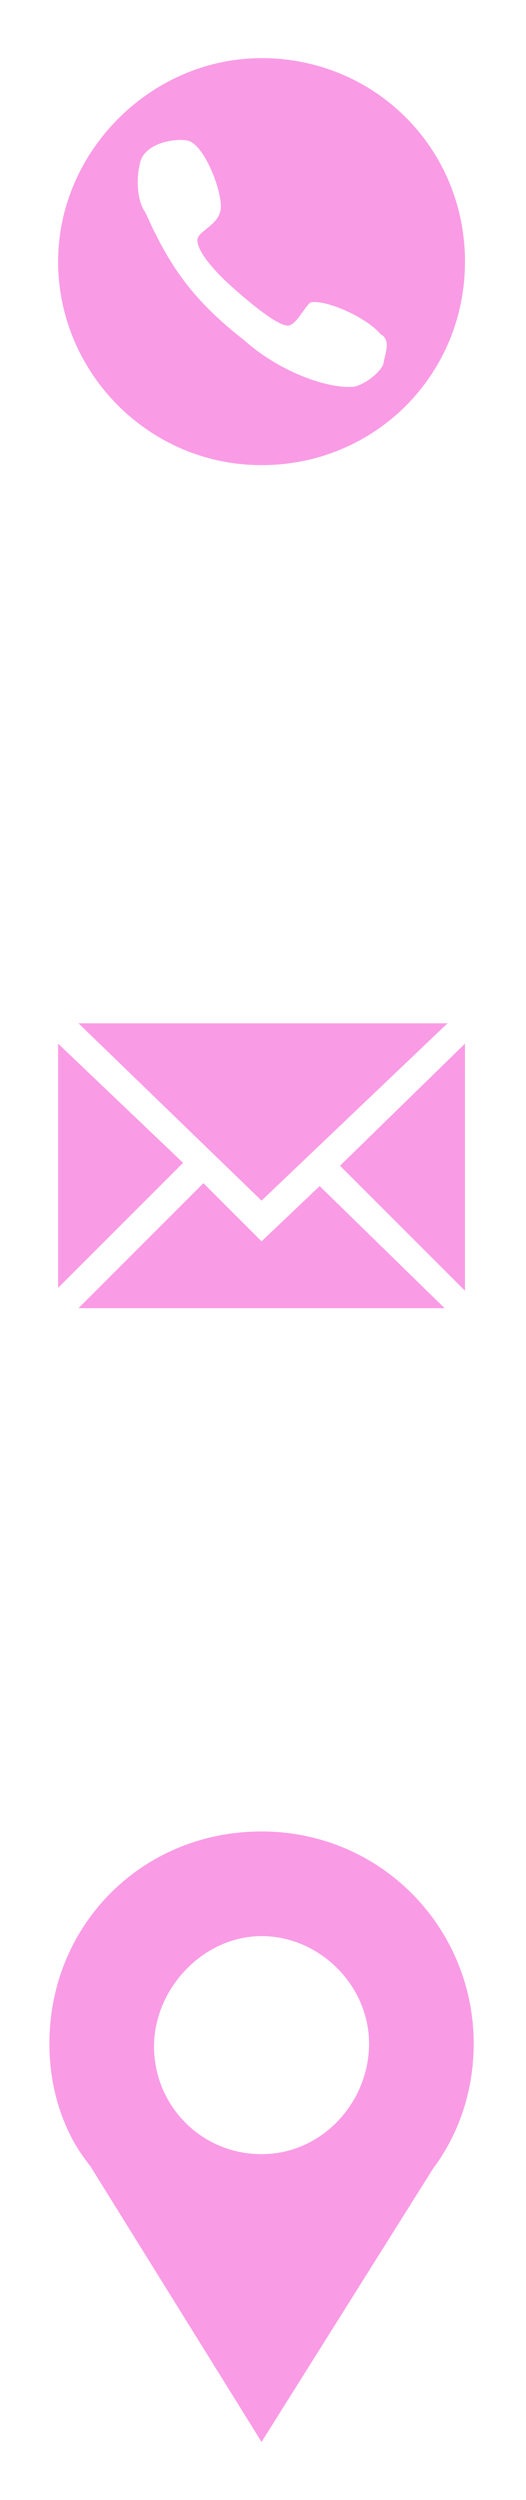 <?xml version="1.0" encoding="utf-8"?>
<!-- Generator: Adobe Illustrator 26.0.1, SVG Export Plug-In . SVG Version: 6.00 Build 0)  -->
<svg version="1.1" id="Layer_1" xmlns="http://www.w3.org/2000/svg" xmlns:xlink="http://www.w3.org/1999/xlink" x="0px" y="0px"
	 viewBox="0 0 18.1 86" style="enable-background:new 0 0 18.1 86;" xml:space="preserve">
<style type="text/css">
	.st0{fill:#FA9BE6;}
</style>
<g id="search">
</g>
<g id="location">
</g>
<g id="mail">
</g>
<g>
	<polygon class="st0" points="15.4,35.2 2.7,35.2 9,41.3 	"/>
	<polygon class="st0" points="11,40.8 9,42.7 7,40.7 2.7,45 15.3,45 	"/>
	<polygon class="st0" points="6.3,40 2,35.9 2,44.3 	"/>
	<polygon class="st0" points="16,45 16,45 16,45 	"/>
	<polygon class="st0" points="16,35.2 16,35.2 16,35.2 	"/>
	<polygon class="st0" points="16,35.9 11.7,40.1 16,44.4 	"/>
</g>
<path class="st0" d="M9,2C5.2,2,2,5.2,2,9s3.1,7,7,7s7-3.1,7-7S12.9,2,9,2z M13.2,12.5c-0.1,0.3-0.6,0.7-1,0.8
	c-1,0.1-2.7-0.6-3.8-1.6c-1.8-1.4-2.6-2.6-3.4-4.4C4.7,6.9,4.7,6.1,4.8,5.7c0.1-0.9,1.6-1,1.8-0.8c0.5,0.3,1,1.6,1,2.2
	c0,0.6-0.7,0.8-0.8,1.1c-0.1,0.5,1,1.5,1,1.5s1.6,1.5,2.1,1.5c0.3,0,0.6-0.7,0.8-0.8c0.5-0.1,1.9,0.5,2.4,1.1
	C13.5,11.7,13.2,12.3,13.2,12.5z"/>
<g id="location_00000100354496455737569030000015265355434112942469_">
	<g>
		<path class="st0" d="M16.3,70.3c0-4-3.2-7.3-7.3-7.3s-7.3,3.2-7.3,7.3c0,1.6,0.5,3.1,1.4,4.2l0,0L9,84l5.9-9.4l0,0
			C15.8,73.4,16.3,71.9,16.3,70.3z M9,74.1c-2.1,0-3.7-1.7-3.7-3.7S7,66.6,9,66.6s3.7,1.7,3.7,3.7S11.1,74.1,9,74.1z"/>
	</g>
</g>
</svg>
